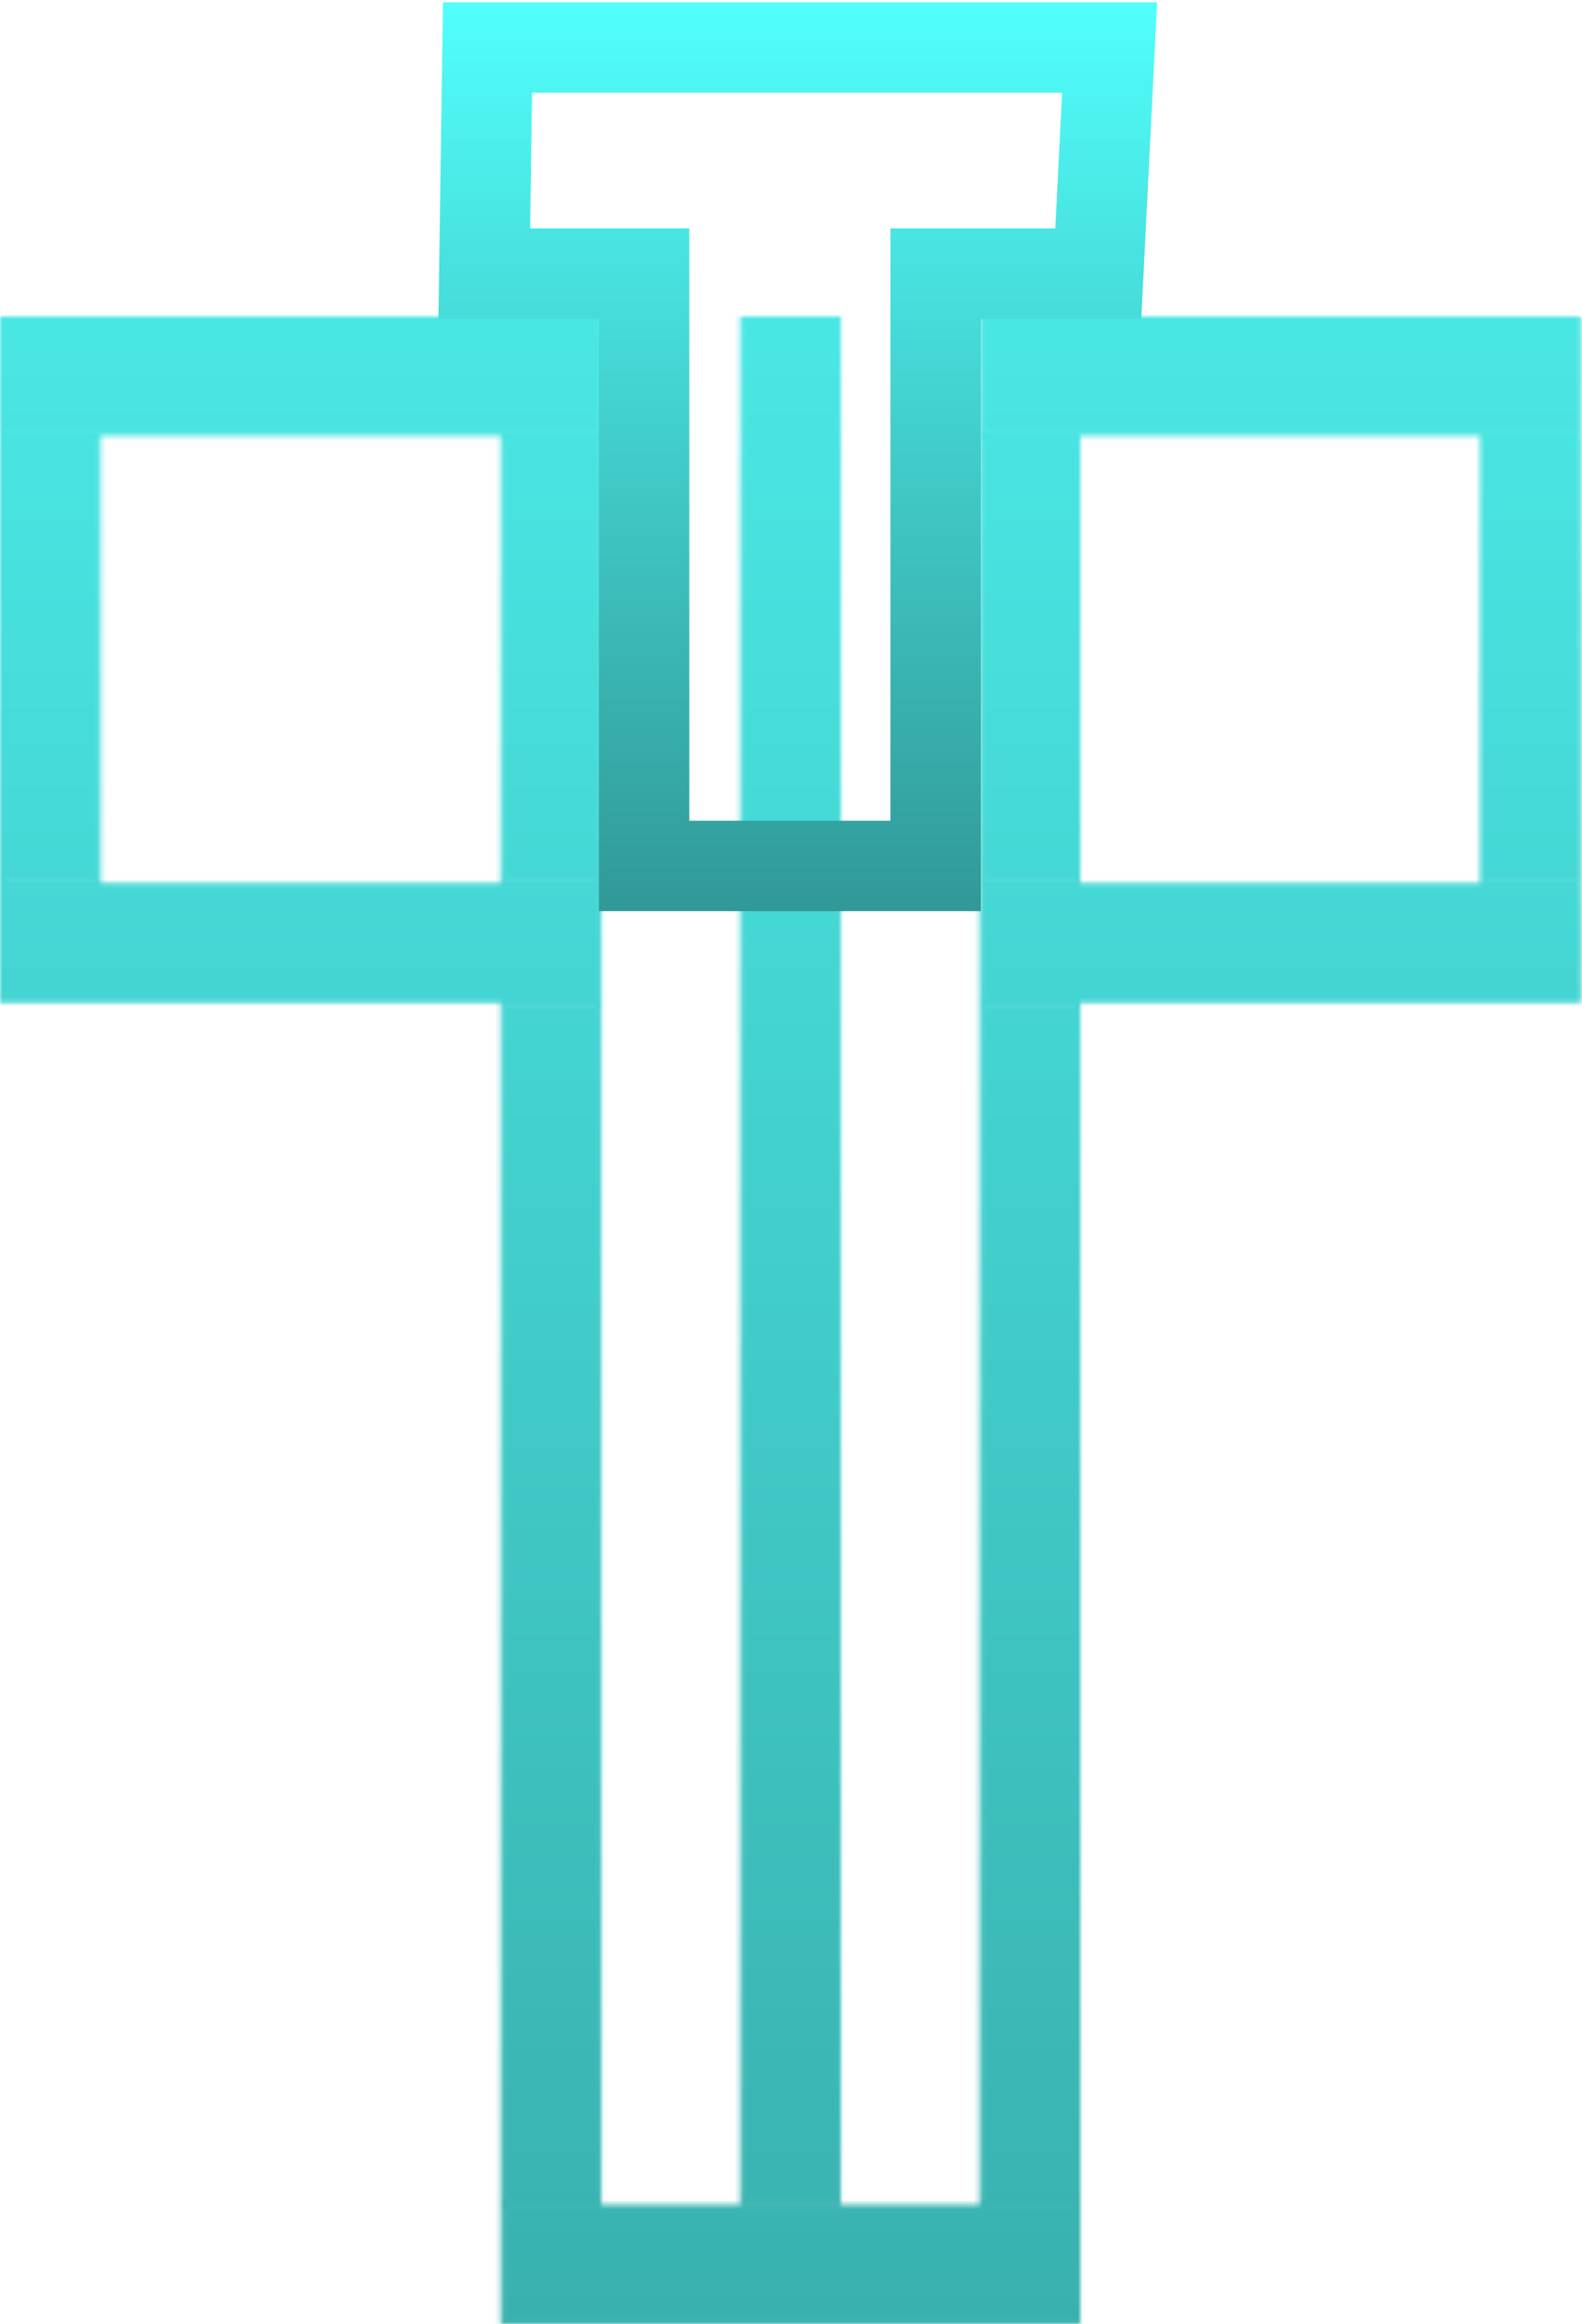 <svg width="350" height="514" viewBox="0 0 350 514" fill="none" xmlns="http://www.w3.org/2000/svg">
<mask id="mask0_698_294" style="mask-type:luminance" maskUnits="userSpaceOnUse" x="0" y="70" width="350" height="444">
<path d="M185.541 486.972H164.211V70.5H185.541V486.972ZM217.186 487.025V222.231H238.516V487.025H217.186ZM216.686 488.025H238.516V513.439H111.24V488.025H133.066H133.566H163.211H163.711H186.041H186.541H216.186H216.686ZM132.566 487.025H111.24V222.231H132.566V487.025ZM110.74 221.231H110.24H0.5V195.825H22.326H22.826H110.24H110.74H132.566V221.231H110.74ZM21.826 194.825H0.5V96.913H21.826V194.825ZM22.326 95.913H0.5V70.5H132.566V95.913H110.74H110.24H22.826H22.326ZM111.24 96.913H132.566V194.825H111.24V96.913ZM217.186 95.913V70.5H349.25V95.913H327.432H326.932H239.516H239.016H217.186ZM327.932 96.913H349.25V194.825H327.932V96.913ZM327.432 195.825H349.25V221.231H239.516H239.016H217.186V195.825H239.016H239.516H326.932H327.432ZM238.516 194.825H217.186V96.913H238.516V194.825Z" fill="white" stroke="white"/>
</mask>
<g mask="url(#mask0_698_294)">
<path d="M120.335 -125.725L527.355 222.691L229.417 709.666L-177.603 361.25L120.335 -125.725Z" fill="url(#paint0_linear_698_294)" stroke="url(#paint1_linear_698_294)"/>
</g>
<path d="M207 70.5V191.5H142.5V70.5V60.5H132.5H107.144L107.858 10.5H136H218.5H245.488L242.988 60.5H217H207V70.5Z" stroke="url(#paint2_linear_698_294)" stroke-width="20"/>
<defs>
<linearGradient id="paint0_linear_698_294" x1="174.876" y1="-126.486" x2="174.876" y2="710.427" gradientUnits="userSpaceOnUse">
<stop stop-color="#51FFFC"/>
<stop offset="1" stop-color="#319997"/>
</linearGradient>
<linearGradient id="paint1_linear_698_294" x1="174.876" y1="-126.486" x2="174.876" y2="710.427" gradientUnits="userSpaceOnUse">
<stop stop-color="#51FFFC"/>
<stop offset="1" stop-color="#319997"/>
</linearGradient>
<linearGradient id="paint2_linear_698_294" x1="176.5" y1="0.5" x2="176.5" y2="201.5" gradientUnits="userSpaceOnUse">
<stop stop-color="#51FFFC"/>
<stop offset="1" stop-color="#319997"/>
</linearGradient>
</defs>
</svg>
